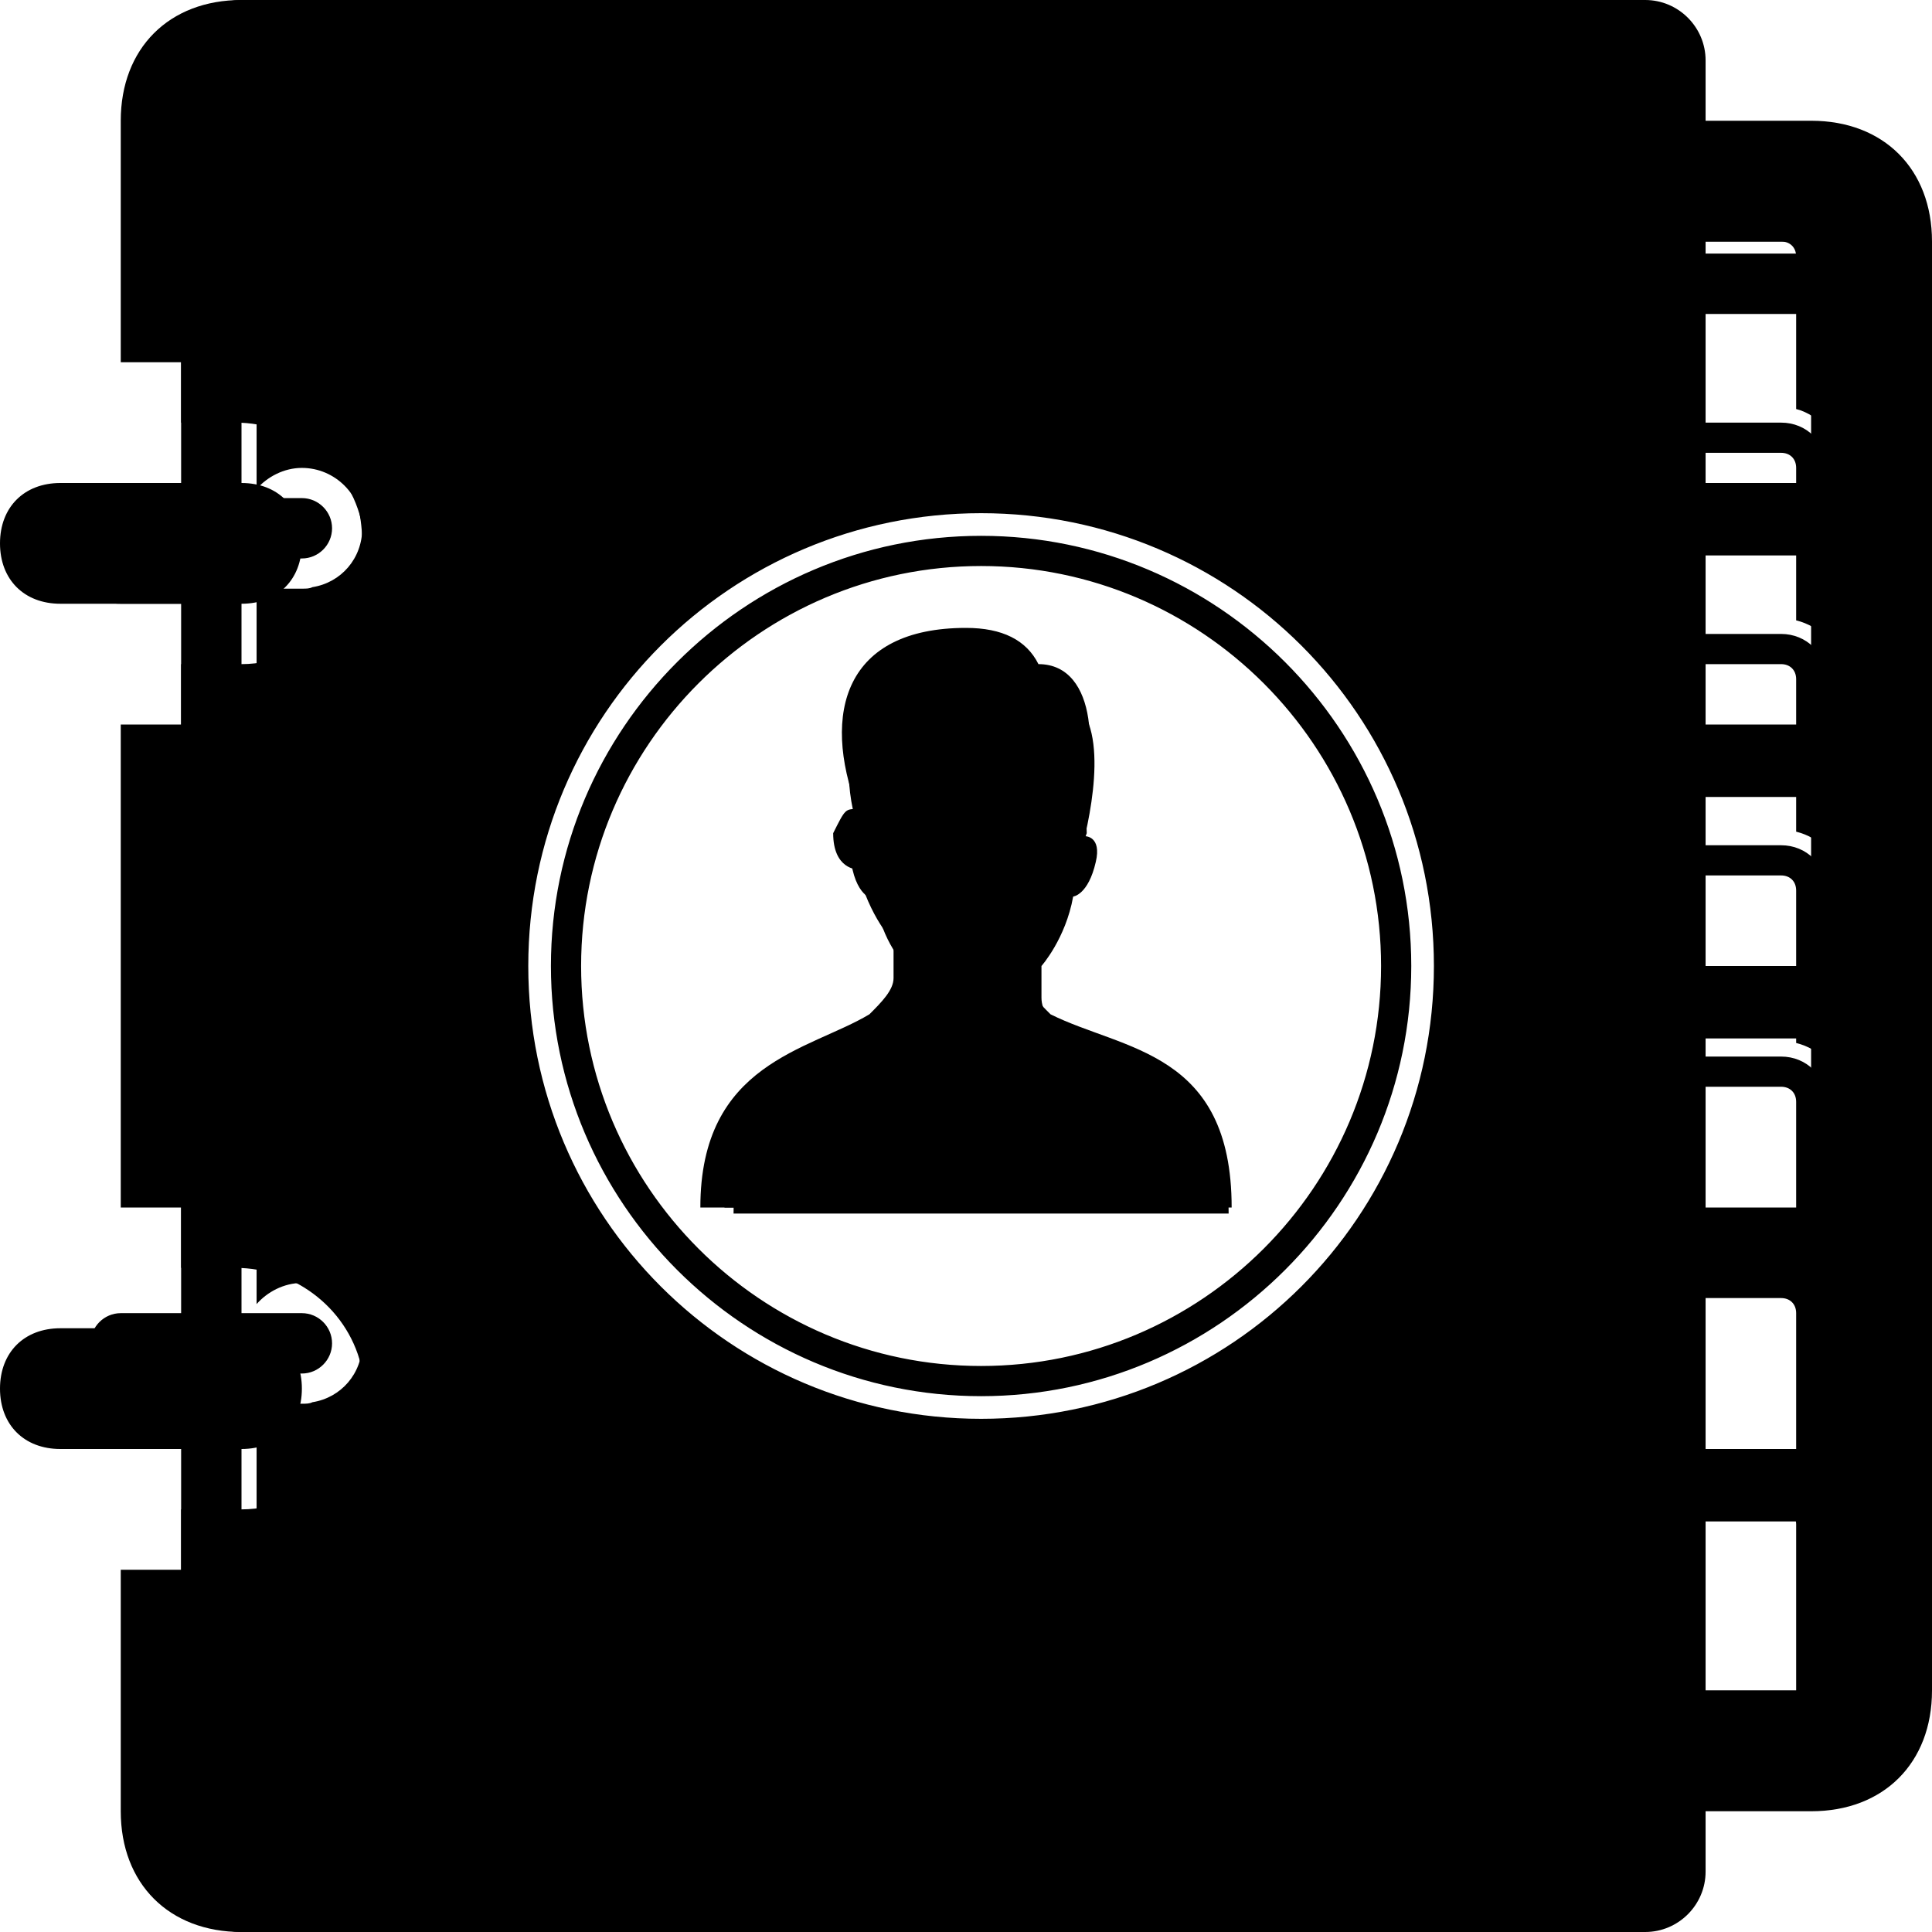 <?xml version="1.0" encoding="utf-8"?><!-- Generator: Adobe Illustrator 17.1.0, SVG Export Plug-In . SVG Version: 6.00 Build 0)  --><!DOCTYPE svg PUBLIC "-//W3C//DTD SVG 1.0//EN" "http://www.w3.org/TR/2001/REC-SVG-20010904/DTD/svg10.dtd"><svg xmlns="http://www.w3.org/2000/svg" xmlns:xlink="http://www.w3.org/1999/xlink" version="1.0" viewBox="0 0 128 128" preserveAspectRatio="none"><style> svg * { background-size: cover; background-repeat: no-repeat; } @media all and (max-width: 32px) { #group_1 { opacity: 1; } #group_2, #group_3 { opacity: 0; } } @media all and (min-width: 33px) and (max-width: 127px) { #group_2 { opacity: 1; } #group_1, #group_3 { opacity: 0; } } @media all and (min-width: 128px) { #group_3 { opacity: 1; } #group_1, #group_2 { opacity: 0; } } </style><g id="group_3"><path d="M121,28.4V17c0-1.7-1.3-3-3-3h-5V4c0-2.2-1.8-4-4-4H16c-2.2,0-4,1.8-4,4v29H8c-1.1,0-2,0.9-2,2c0,1.1,0.9,2,2,2h4h4h4c1.1,0,2-0.9,2-2c0-1.1-0.9-2-2-2h-4V5h1v27.4c0.7-0.8,1.8-1.4,3-1.4c2.2,0,4,1.8,4,4c0,2-1.4,3.6-3.3,3.9C20.5,39,20.3,39,20,39h-3v47.4c0.7-0.8,1.8-1.4,3-1.4c2.2,0,4,1.8,4,4c0,2-1.4,3.6-3.3,3.9C20.5,93,20.3,93,20,93h-3v29h-1V93h-4v31c0,2.2,1.8,4,4,4h93c2.2,0,4-1.8,4-4v-9h5c1.7,0,3-1.3,3-3v-11c0-1.7-1.3-3-3-3h-5V86h5c0.6,0,1,0.4,1,1v10.1c0.8,0.2,1.5,0.6,2,1.2V87c0-1.7-1.3-3-3-3h-5V72h5c0.6,0,1,0.4,1,1v10.1c0.8,0.2,1.5,0.6,2,1.2V73c0-1.7-1.3-3-3-3h-5V58h5c0.6,0,1,0.4,1,1v10.1c0.8,0.2,1.5,0.6,2,1.2V59c0-1.7-1.3-3-3-3h-5V44h5c0.6,0,1,0.4,1,1v10.1c0.8,0.2,1.5,0.6,2,1.2V45c0-1.7-1.3-3-3-3h-5V30h5c0.6,0,1,0.4,1,1v10.1c0.8,0.2,1.5,0.6,2,1.2V31c0-1.7-1.3-3-3-3h-5V16h5c0.6,0,1,0.4,1,1v10.1C119.8,27.3,120.5,27.8,121,28.4z M65,94c-16.6,0-30-13.4-30-30c0-16.6,13.4-30,30-30s30,13.4,30,30C95,80.6,81.6,94,65,94z M118,100c0.6,0,1,0.4,1,1v11c0,0.6-0.4,1-1,1h-5v-13H118z M81.4,80.4H48.6c0-9.4,6.9-10.2,10.7-12c1.1-0.6,1.7-1.5,1.7-2.2V64c0,0-1.7-1.7-2.1-4.6c0,0-1.2,0.1-1.6-2.6c-0.1-1,0.4-1.3,0.6-1.4c-2.3-5.9-0.2-11.8,7-11.8c1.9,0,3.8,0.9,4.4,2.3c4.1,0,3.4,5.9,2.6,9.4c0,0,0,0.1,0,0.1c0,0,1.1,0,0.7,1.7c-0.5,2.2-1.5,2.3-1.5,2.3C70.6,62.2,69,64,69,64v2.1c0,0.9,0.6,1.6,1.7,2.2C74.8,70.4,81.4,70.7,81.4,80.4z M12,91H8c-1.1,0-2-0.9-2-2c0-1.1,0.9-2,2-2h4V39h4v48h4c1.1,0,2,0.9,2,2c0,1.1-0.9,2-2,2h-4H12z M65,35.5c-15.7,0-28.5,12.8-28.5,28.5S49.3,92.5,65,92.5S93.5,79.7,93.5,64S80.7,35.5,65,35.5z M65,90.5c-14.6,0-26.5-11.9-26.5-26.5S50.4,37.5,65,37.5S91.5,49.4,91.5,64S79.6,90.5,65,90.5z"></path></g><g transform="scale(8)" id="group_1"><path d="M10.2,10H5.8c0-1.2,0.9-1.3,1.4-1.6c0.1-0.1,0.2-0.2,0.2-0.3V7.8c0,0-0.2-0.2-0.3-0.6c0,0-0.2,0-0.2-0.3C7,6.7,7,6.7,7.1,6.7C6.8,5.9,7,5.2,8,5.2c0.3,0,0.5,0.1,0.6,0.3c0.5,0,0.5,0.8,0.3,1.2c0,0,0,0,0,0c0,0,0.1,0,0.1,0.2C8.9,7.2,8.8,7.2,8.8,7.2C8.7,7.6,8.5,7.8,8.5,7.8v0.3c0,0.1,0.1,0.2,0.2,0.3C9.3,8.7,10.2,8.7,10.2,10z M0.5,5h1C1.8,5,2,4.8,2,4.5C2,4.2,1.8,4,1.5,4h-1C0.2,4,0,4.2,0,4.5C0,4.8,0.2,5,0.5,5z M2,11.5C2,11.2,1.8,11,1.5,11h-1C0.2,11,0,11.2,0,11.5C0,11.8,0.2,12,0.5,12h1C1.8,12,2,11.8,2,11.5z M16,2v12c0,0.6-0.4,1-1,1h-1c0,0.6-0.4,1-1,1H2c-0.6,0-1-0.4-1-1v-2h0.5C2.3,13,3,12.3,3,11.5S2.3,10,1.5,10H1V6h0.5C2.3,6,3,5.3,3,4.5S2.3,3,1.5,3H1V1c0-0.6,0.4-1,1-1h11c0.6,0,1,0.4,1,1h1C15.6,1,16,1.4,16,2z M12,8c0-2.2-1.8-4-4-4S4,5.8,4,8c0,2.2,1.8,4,4,4S12,10.2,12,8z M15,2h-1v12h1V2z"></path></g><g transform="scale(4)" id="group_2"><path d="M20,20h-8c0-2.3,1.7-2.5,2.6-2.9c0.3-0.1,0.4-0.4,0.4-0.5V16c0,0-0.4-0.4-0.5-1.1c0,0-0.3,0-0.4-0.6c0-0.3,0.1-0.3,0.2-0.3C13.7,12.4,14.2,11,16,11c0.5,0,0.9,0.2,1.1,0.6c1,0,0.8,1.5,0.6,2.3c0,0,0,0,0,0c0,0,0.3,0,0.2,0.4c-0.1,0.5-0.4,0.6-0.4,0.6C17.4,15.6,17,16,17,16v0.5c0,0.2,0.2,0.4,0.4,0.5C18.4,17.6,20,17.6,20,20z M2,10h2c0.6,0,1-0.4,1-1c0-0.6-0.4-1-1-1H2C1.4,8,1,8.4,1,9C1,9.6,1.4,10,2,10z M5,23c0-0.6-0.4-1-1-1H2c-0.6,0-1,0.4-1,1c0,0.6,0.4,1,1,1h2C4.6,24,5,23.6,5,23z M31,8c0,0.2-0.1,0.5-0.2,0.6C30.9,8.8,31,9,31,9.2V12c0,0.2-0.1,0.5-0.2,0.6c0.1,0.2,0.2,0.4,0.2,0.6V16c0,0.2-0.1,0.5-0.2,0.6c0.1,0.2,0.2,0.4,0.2,0.6V20c0,0.2-0.1,0.5-0.2,0.6c0.1,0.2,0.2,0.4,0.2,0.6V24c0,0.2-0.1,0.5-0.2,0.6c0.1,0.2,0.2,0.4,0.2,0.6V28c0,0.6-0.4,1-1,1h-2v1c0,1.1-0.9,2-2,2H5c-1.1,0-2-0.9-2-2v-5h1c1.2,0,2.2-1.1,2-2.3c-0.2-1-1.1-1.7-2.1-1.7H3V11h1c1.2,0,2.2-1.1,2-2.3C5.8,7.7,4.9,7,3.9,7H3V2c0-1.1,0.9-2,2-2h21c1.1,0,2,0.9,2,2v2.2h2c0.6,0,1,0.4,1,1V8z M24.2,16c0-4.4-3.6-8-8-8s-8,3.6-8,8c0,4.4,3.6,8,8,8S24.2,20.4,24.2,16z M28,9.2V12h2V9.2H28z M28,13.2V16h2v-2.8H28z M28,17.2V20h2v-2.8H28z M28,21.2V24h2v-2.8H28z M28,5.2V8h2V5.2H28z M30,25.2h-2V28h2V25.2z"></path></g></svg>